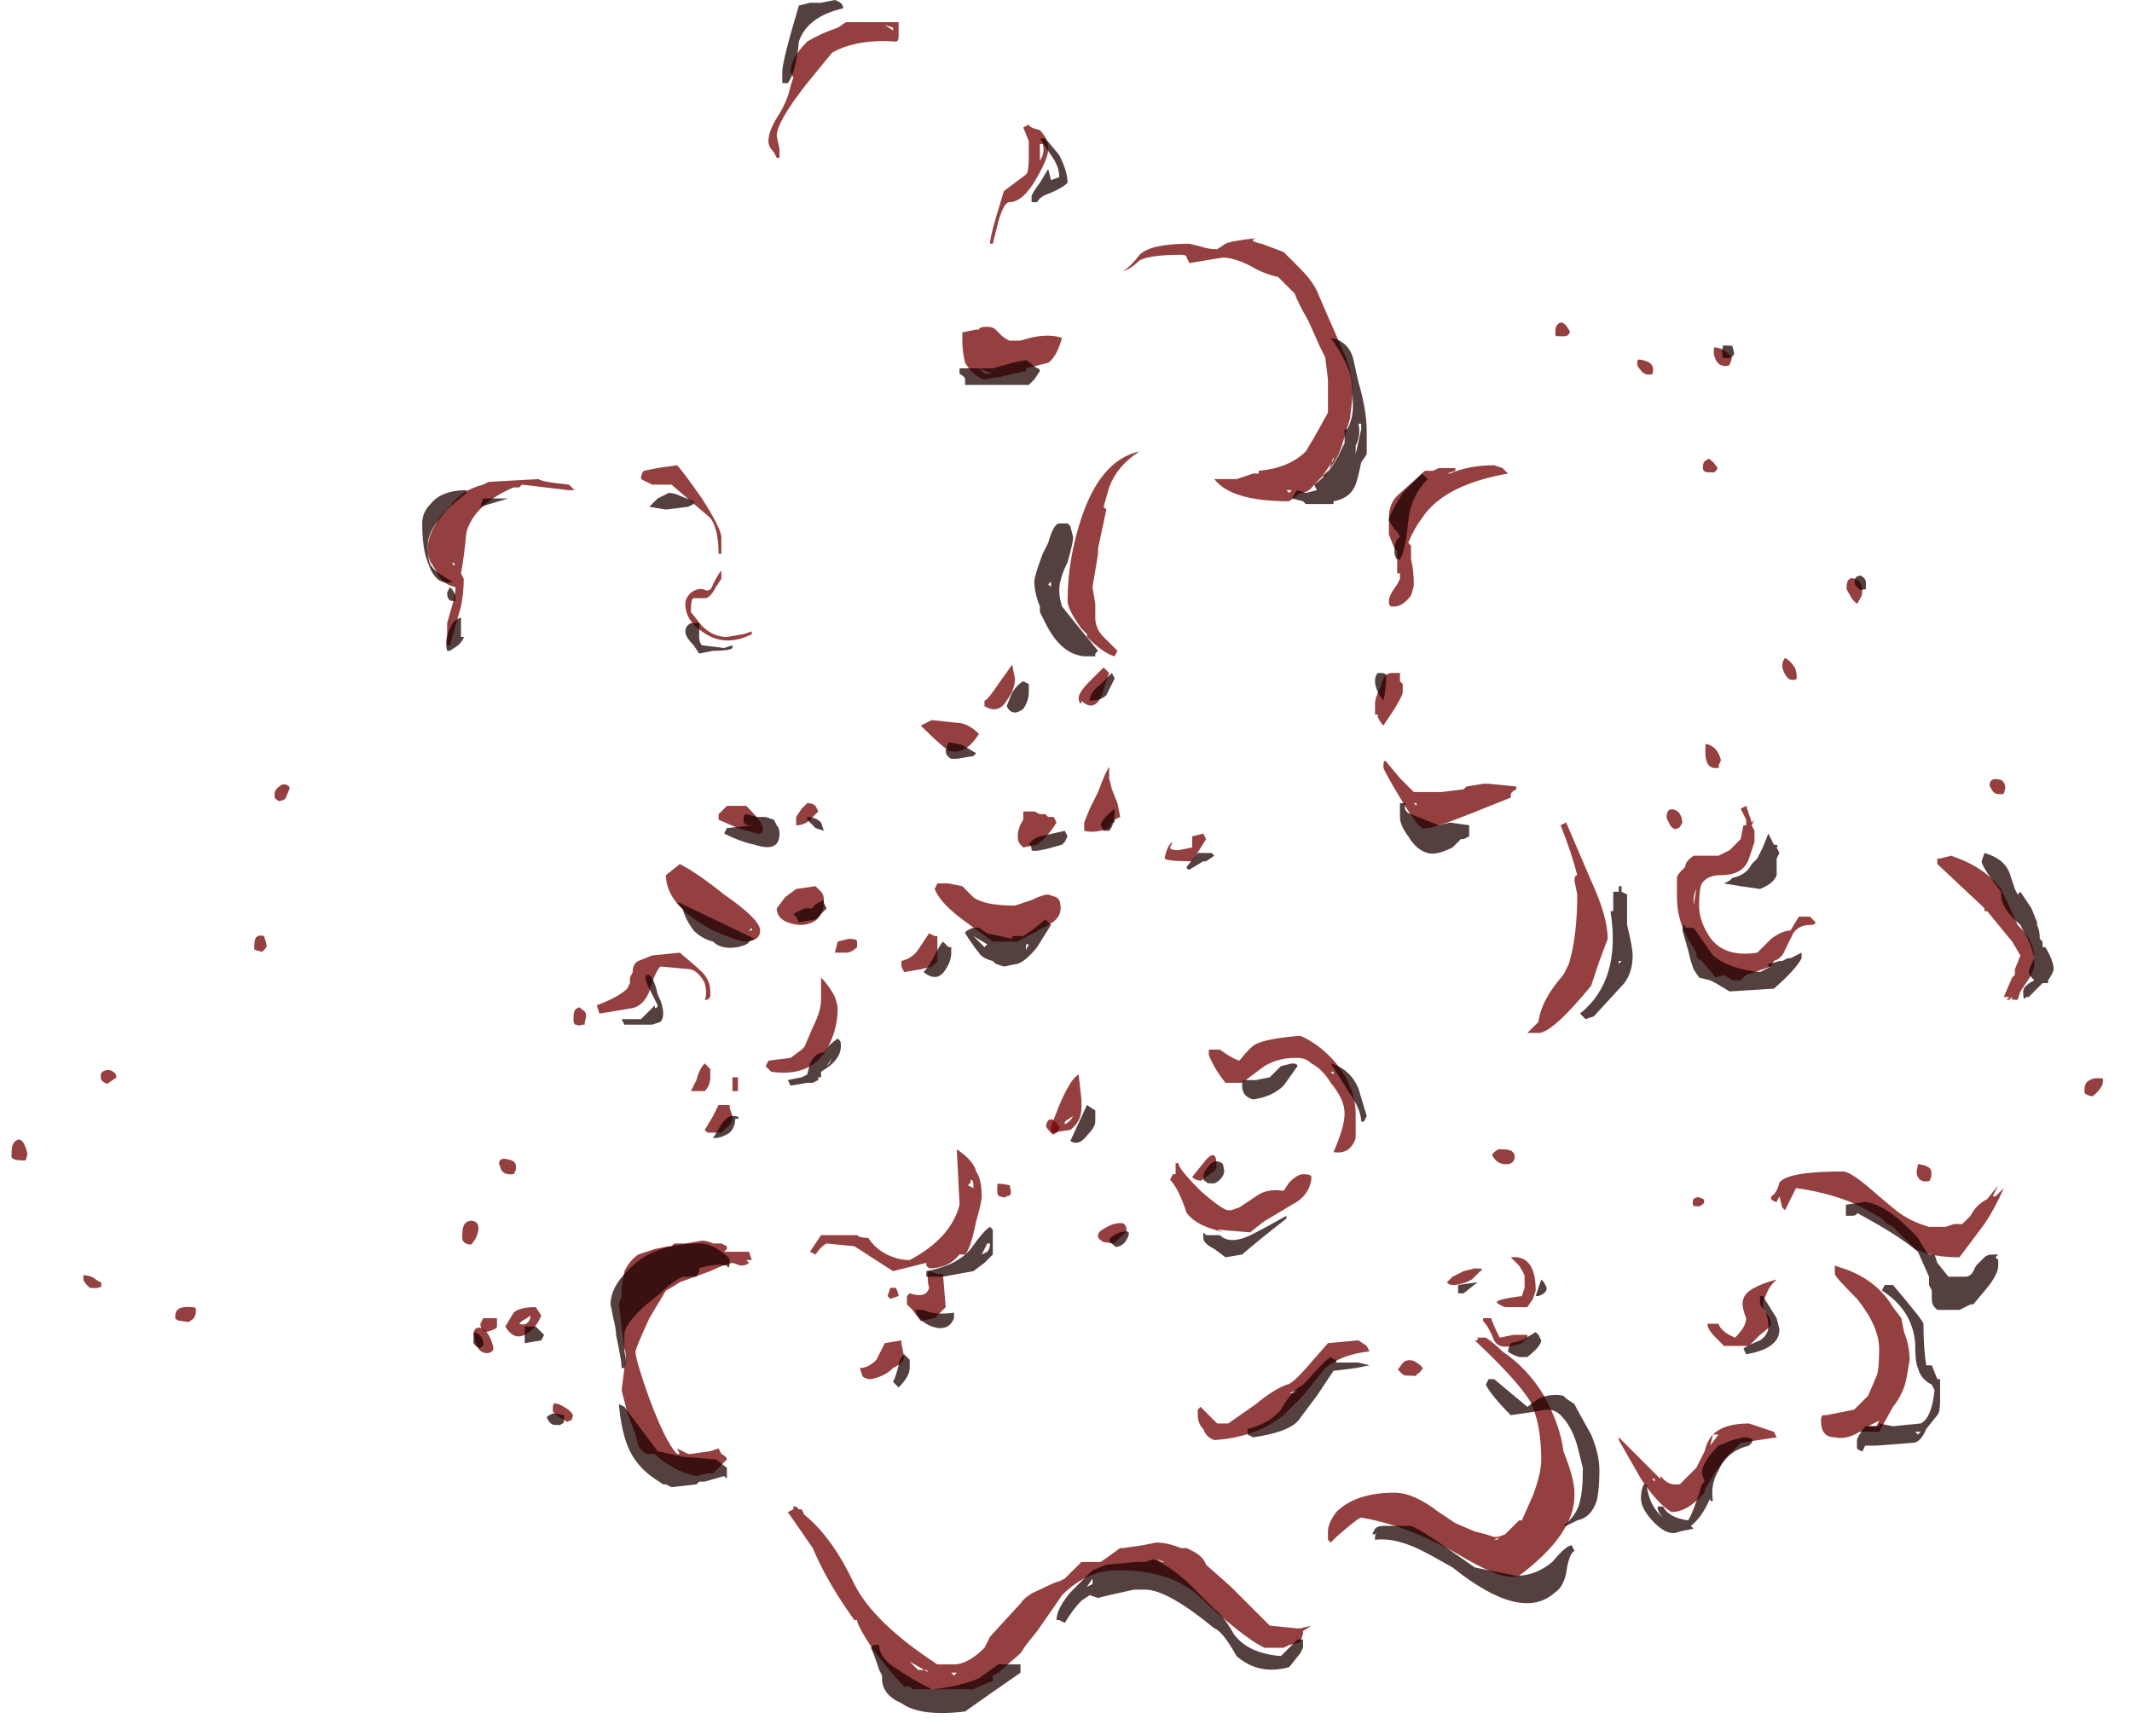 <?xml version="1.0" encoding="UTF-8" standalone="no"?>
<svg xmlns:ffdec="https://www.free-decompiler.com/flash" xmlns:xlink="http://www.w3.org/1999/xlink" ffdec:objectType="frame" height="219.45px" width="269.4px" xmlns="http://www.w3.org/2000/svg">
  <g transform="matrix(1.0, 0.0, 0.0, 1.0, 111.05, 157.15)">
    <use ffdec:characterId="713" height="30.1" transform="matrix(7.0, 0.0, 0.0, -7.0, -57.0, 56.35)" width="29.0" xlink:href="#shape0"/>
    <use ffdec:characterId="714" height="30.95" transform="matrix(7.0, 0.0, 0.0, -7.0, -57.7, 59.5)" width="29.45" xlink:href="#shape1"/>
    <use ffdec:characterId="701" height="49.9" transform="matrix(2.87, 0.102, -0.102, 2.87, -105.615, -123.192)" width="91.85" xlink:href="#shape2"/>
    <use ffdec:characterId="702" height="49.3" transform="matrix(2.87, 0.102, -0.102, 2.87, -46.562, -118.94)" width="60.05" xlink:href="#shape3"/>
  </g>
  <defs>
    <g id="shape0" transform="matrix(1.0, 0.0, 0.0, 1.0, 10.75, 14.9)">
      <path d="M9.95 -11.35 Q9.95 -11.1 9.75 -10.6 9.7 -10.15 9.4 -9.6 9.1 -9.1 8.65 -8.8 8.5 -8.65 8.35 -8.55 L8.2 -8.55 8.2 -8.6 8.15 -8.6 Q8.9 -9.3 9.15 -9.7 9.35 -10.1 9.35 -10.75 9.35 -11.0 9.2 -11.4 L9.0 -11.85 8.95 -11.85 8.7 -12.1 Q8.6 -12.15 8.5 -12.15 L8.35 -12.1 8.15 -12.05 7.8 -11.9 7.5 -11.7 Q7.05 -11.35 6.7 -11.35 6.0 -11.35 5.65 -11.7 5.5 -11.9 5.5 -12.05 5.5 -12.15 5.5 -12.2 L5.55 -12.25 5.65 -12.15 Q6.05 -11.8 6.1 -11.8 7.0 -11.95 8.0 -12.55 8.7 -12.95 8.95 -12.85 9.95 -12.1 9.95 -11.4 L9.95 -11.35 M11.35 -11.1 L11.4 -11.1 11.4 -11.15 11.35 -11.1 M11.5 -11.05 L11.5 -11.1 10.75 -10.35 10.75 -10.4 11.15 -11.1 Q11.45 -11.55 11.7 -11.7 11.95 -11.7 12.2 -11.45 L12.3 -11.35 12.3 -11.3 12.45 -11.05 Q12.5 -10.95 12.7 -10.7 L12.95 -10.45 13.6 -10.35 13.55 -10.25 13.1 -10.1 Q12.65 -10.1 12.45 -10.3 12.35 -10.4 12.3 -10.6 L12.15 -10.9 11.85 -11.2 11.75 -11.2 Q11.65 -11.2 11.55 -11.1 L11.5 -11.05 M8.55 -12.2 L8.5 -12.2 8.6 -12.15 8.55 -12.2 M6.05 -8.6 L5.5 -8.65 5.15 -9.05 Q4.85 -9.4 4.75 -9.4 4.5 -9.5 4.2 -9.75 L3.7 -10.1 3.5 -10.1 3.2 -9.8 3.15 -9.85 3.15 -9.95 Q3.15 -10.1 3.25 -10.2 3.3 -10.35 3.45 -10.4 4.2 -10.35 4.7 -9.95 L5.05 -9.6 5.45 -9.1 Q5.75 -8.85 6.25 -8.8 L6.2 -8.7 6.05 -8.6 M8.3 -8.2 L8.3 -8.25 Q8.4 -8.35 8.5 -8.6 8.6 -8.8 9.0 -8.65 L9.1 -8.55 9.1 -8.5 8.85 -8.5 8.6 -8.55 Q8.45 -8.25 8.45 -8.2 L8.3 -8.2 M7.65 -7.55 Q7.7 -7.65 8.0 -7.55 L8.1 -7.5 8.25 -7.35 Q8.35 -7.3 8.15 -7.3 L7.95 -7.35 7.75 -7.45 7.65 -7.55 M9.1 -8.0 L9.2 -7.85 9.25 -7.7 Q9.25 -7.05 8.8 -7.1 L8.95 -7.25 Q9.05 -7.4 9.05 -7.45 L9.05 -7.65 9.0 -7.8 Q8.6 -7.85 8.55 -7.9 8.55 -7.95 8.7 -8.0 L9.1 -8.0 M5.2 -13.75 L5.0 -13.8 4.95 -13.8 4.45 -13.75 3.75 -13.05 3.3 -12.65 Q3.25 -12.5 3.05 -12.4 L2.95 -12.35 2.85 -12.35 Q2.6 -12.25 2.4 -12.25 L2.15 -12.3 1.8 -12.35 1.75 -12.35 1.4 -12.6 1.05 -12.6 Q0.9 -12.75 0.75 -12.9 L0.65 -12.95 Q0.6 -12.95 0.3 -13.1 0.05 -13.2 -0.05 -13.35 L-0.6 -13.95 -0.7 -14.15 Q-1.0 -14.45 -1.25 -14.45 L-1.55 -14.45 Q-2.7 -13.7 -3.05 -13.0 -3.45 -12.15 -3.95 -11.75 L-4.0 -11.65 -4.05 -11.65 -4.1 -11.6 -4.15 -11.6 -4.15 -11.65 -4.25 -11.7 -3.8 -12.35 Q-3.55 -12.95 -3.05 -13.65 L-3.0 -13.65 Q-3.0 -13.75 -2.7 -14.2 -2.35 -14.65 -2.15 -14.85 L-2.05 -14.85 -2.0 -14.9 -0.9 -14.9 -0.8 -14.85 -0.55 -14.75 -0.55 -14.65 -0.45 -14.6 -0.05 -14.25 0.05 -14.1 0.25 -13.85 Q0.6 -13.35 0.7 -13.2 1.15 -12.75 1.7 -12.75 2.65 -12.75 3.15 -13.2 3.95 -13.95 4.35 -14.15 L4.7 -14.15 4.8 -14.1 5.0 -14.05 5.05 -13.9 5.05 -13.85 5.2 -13.75 M2.55 -12.6 L2.4 -12.55 2.5 -12.6 2.55 -12.6 M4.95 -9.5 L4.9 -9.55 4.8 -9.55 4.95 -9.5 M4.35 -6.45 L4.85 -6.15 Q5.15 -6.0 5.2 -5.7 L5.2 -5.65 Q5.2 -5.6 5.05 -5.6 4.95 -5.6 4.8 -5.75 L4.7 -5.9 Q4.4 -5.85 4.2 -6.0 L3.9 -6.2 3.75 -6.25 3.7 -6.25 Q3.6 -6.25 3.2 -5.9 2.8 -5.5 2.8 -5.4 L2.75 -5.4 2.75 -5.6 2.7 -5.6 2.65 -5.7 Q2.8 -5.85 2.95 -6.3 3.1 -6.5 3.45 -6.6 L3.6 -6.65 3.5 -6.6 4.1 -6.65 Q4.15 -6.6 4.35 -6.45 M4.65 -6.1 L4.65 -6.1 M3.0 -5.95 L3.0 -5.95 M3.95 -3.95 L4.35 -3.65 Q4.6 -3.5 4.9 -3.5 L4.95 -3.5 Q5.1 -3.5 5.2 -3.6 5.4 -3.7 5.55 -3.95 5.8 -4.25 5.8 -4.5 5.8 -4.75 5.6 -5.2 5.9 -5.25 6.0 -4.95 L6.0 -4.5 Q6.0 -4.05 5.65 -3.6 5.35 -3.25 5.0 -3.1 4.4 -3.15 4.2 -3.25 4.1 -3.3 3.9 -3.55 3.75 -3.5 3.55 -3.35 L3.35 -3.35 3.35 -3.45 Q3.45 -3.7 3.65 -3.95 L3.95 -3.95 M5.6 -3.75 L5.6 -3.8 5.55 -3.75 5.6 -3.75 M0.9 -4.55 Q0.85 -4.65 0.75 -4.7 L0.75 -4.65 0.9 -4.55 M0.5 -4.85 L0.85 -4.8 Q1.05 -4.65 1.05 -4.4 L1.05 -4.25 1.0 -3.8 Q0.8 -3.9 0.5 -4.75 L0.5 -4.85 M0.15 -0.65 L-0.15 -0.75 Q-0.7 -0.75 -0.9 -0.6 L-1.1 -0.4 -1.35 -0.35 -1.55 -0.35 -1.6 -0.45 Q-1.5 -0.7 -1.1 -1.0 L-0.55 -1.4 -0.1 -1.4 0.45 -1.1 Q0.75 -0.95 0.65 -0.65 L0.6 -0.6 0.45 -0.55 Q0.35 -0.55 0.15 -0.65 M9.1 -3.05 L9.3 -3.05 Q9.55 -3.05 10.25 -2.2 L10.4 -1.75 10.55 -1.35 Q10.55 -0.95 10.25 -0.3 L9.8 0.75 9.7 0.7 Q9.9 0.2 10.0 -0.2 9.95 -0.2 9.95 -0.3 L10.0 -0.55 Q10.0 -1.3 9.85 -1.8 L9.75 -2.0 Q9.35 -2.45 9.3 -2.85 L9.1 -3.05 M10.1 -1.4 L10.1 -1.4 M10.2 -0.4 L10.2 -0.4 M14.4 -10.05 Q14.4 -10.35 14.65 -10.35 14.85 -10.4 15.1 -10.25 L15.45 -10.25 15.7 -9.8 Q15.9 -9.55 15.95 -9.25 L16.0 -8.95 Q16.0 -8.7 15.9 -8.45 L15.85 -8.2 15.7 -8.0 Q15.4 -7.5 14.8 -7.3 L14.65 -7.25 14.65 -7.4 Q14.65 -7.45 15.05 -7.85 15.45 -8.35 15.45 -8.75 15.45 -9.15 15.4 -9.25 L15.25 -9.6 15.0 -9.85 14.5 -9.95 14.45 -9.95 Q14.4 -9.95 14.4 -10.05 M12.75 -10.3 L12.75 -10.3 M12.4 -10.5 L12.45 -10.3 12.55 -10.3 12.4 -10.5 M12.55 -8.3 L12.35 -8.3 Q12.35 -8.4 12.5 -8.55 L12.65 -8.7 13.1 -8.7 13.3 -8.5 Q13.5 -8.35 13.5 -8.3 13.5 -8.2 13.4 -8.1 13.35 -8.05 13.35 -7.95 13.35 -7.9 13.4 -7.8 13.45 -7.65 13.55 -7.55 L13.6 -7.5 Q13.05 -7.65 13.0 -7.85 12.95 -7.95 13.05 -8.2 13.05 -8.35 12.85 -8.55 12.6 -8.45 12.55 -8.3 M13.1 -8.5 L13.1 -8.5 M15.45 -10.05 L15.4 -10.15 15.25 -10.15 15.45 -10.05 M16.65 -6.55 L16.35 -6.55 Q16.0 -6.45 15.75 -6.25 L15.45 -6.0 Q14.95 -5.55 14.8 -5.55 13.8 -5.55 13.65 -5.75 13.6 -5.95 13.5 -6.0 L13.5 -6.05 Q13.55 -6.1 13.6 -6.1 L13.65 -6.0 13.7 -6.2 13.75 -6.25 13.95 -5.85 Q14.65 -5.95 15.15 -6.2 L15.5 -6.4 15.6 -6.5 15.7 -6.55 16.1 -6.95 Q16.4 -7.1 16.9 -7.1 L17.35 -6.5 Q17.55 -6.2 17.7 -5.85 L17.55 -6.0 17.5 -6.0 17.6 -5.8 17.4 -6.05 Q17.2 -6.15 17.1 -6.35 L16.95 -6.5 16.8 -6.5 16.65 -6.55 M13.5 -1.85 L13.55 -1.75 Q13.7 -1.7 13.75 -1.55 L13.9 -1.25 Q14.0 -1.1 14.2 -1.1 14.3 -1.1 14.3 -1.05 L14.2 -0.95 14.0 -0.95 13.85 -1.2 Q13.7 -1.2 13.5 -1.35 L13.25 -1.6 Q12.6 -1.7 12.35 -1.25 12.2 -1.0 12.2 -0.75 12.2 -0.45 12.25 -0.35 12.35 -0.2 12.6 -0.2 13.0 -0.2 13.1 0.1 L13.2 0.4 13.2 0.6 13.15 0.7 13.2 0.8 13.15 0.75 13.05 1.05 12.95 1.0 13.05 0.8 13.05 0.7 13.0 0.7 12.95 0.45 12.75 0.25 12.55 0.15 12.1 0.15 Q11.95 0.05 11.95 -0.05 L11.9 -0.1 Q11.8 -0.2 11.8 -0.25 L11.8 -0.4 Q11.8 -0.5 11.8 -0.6 11.8 -1.0 12.0 -1.35 L12.15 -1.6 12.15 -1.65 Q12.15 -1.7 12.25 -1.75 L12.5 -2.05 12.65 -2.0 12.8 -2.1 12.95 -2.1 13.05 -2.0 13.5 -1.85 M12.9 -1.85 L12.9 -1.85 M12.1 -0.65 Q12.1 -0.55 12.15 -0.45 L12.1 -0.75 12.1 -0.65 M12.75 -0.05 L12.75 -0.05 M17.35 -0.8 L17.35 -0.85 17.4 -0.85 17.85 -1.4 18.0 -1.65 17.9 -1.9 17.9 -2.0 17.85 -2.05 17.7 -2.4 17.8 -2.4 17.75 -2.45 17.8 -2.45 17.85 -2.4 17.85 -2.45 17.95 -2.45 18.0 -2.3 18.2 -2.0 18.25 -1.85 18.25 -1.7 Q18.25 -1.4 18.0 -1.15 L17.95 -1.1 Q17.75 -0.65 17.65 -0.45 17.35 -0.05 16.75 0.15 L16.55 0.1 16.5 0.1 16.5 0.0 17.3 -0.75 17.35 -0.8 M12.95 0.0 L12.95 0.0 M8.8 1.25 Q8.8 1.3 8.9 1.35 L8.9 1.4 8.4 1.45 8.3 1.45 8.0 1.4 7.95 1.35 7.55 1.3 7.05 1.3 Q7.0 1.35 6.8 1.55 L6.55 1.85 Q6.5 1.9 6.5 1.75 6.5 1.7 6.8 1.2 7.1 0.7 7.2 0.65 7.3 0.6 8.05 0.9 L8.8 1.2 8.8 1.25 M7.1 1.1 L7.1 1.05 7.05 1.1 7.1 1.1 M6.5 2.5 L6.7 2.8 Q6.85 3.05 6.85 3.1 L6.85 3.25 6.8 3.3 6.8 3.45 Q6.85 3.45 6.65 3.45 6.5 3.45 6.45 3.2 6.35 3.0 6.35 2.9 L6.35 2.7 6.4 2.7 6.4 2.65 Q6.45 2.55 6.5 2.5 M6.65 4.65 L6.7 4.65 Q6.85 4.65 7.0 4.85 7.05 5.0 7.05 5.05 7.05 5.3 7.0 5.5 7.0 5.65 7.0 5.75 L6.95 5.8 Q7.05 6.05 7.2 6.25 7.6 6.85 8.75 7.05 L8.65 7.15 8.5 7.2 Q8.05 7.2 7.7 7.05 L7.65 7.05 7.8 7.1 7.8 7.15 7.5 7.15 7.4 7.1 7.25 7.1 6.75 6.65 Q6.6 6.5 6.6 6.25 L6.6 5.95 6.7 5.7 6.75 5.65 6.75 5.25 6.8 5.25 6.8 5.15 6.75 5.05 Q6.6 4.85 6.6 4.75 6.6 4.65 6.65 4.65 M3.25 0.55 L3.05 0.5 Q3.05 0.45 3.05 0.3 L2.8 0.25 Q2.65 0.25 2.65 0.3 L2.7 0.4 Q2.6 0.35 2.55 0.1 2.6 0.05 3.05 0.05 L3.3 0.45 3.25 0.55 M1.65 0.75 L1.65 0.8 1.75 0.85 1.7 1.1 1.6 1.35 1.55 1.55 1.55 1.75 Q1.5 1.7 1.35 1.3 L1.2 1.0 1.1 0.75 1.1 0.6 Q1.3 0.55 1.55 0.65 L1.6 0.75 1.65 0.75 M0.25 0.35 Q0.45 0.5 0.6 0.75 L0.55 0.85 0.45 0.85 0.4 0.9 0.3 0.9 0.2 0.95 0.0 0.95 0.0 0.8 Q-0.1 0.65 -0.1 0.5 -0.1 0.4 -0.05 0.35 L0.0 0.3 0.25 0.35 M1.4 3.0 L1.55 3.45 1.45 3.55 1.2 3.3 Q1.0 3.1 1.0 3.0 1.0 2.9 1.05 2.9 L1.05 2.95 Q1.25 2.75 1.4 3.0 M1.45 4.1 Q1.3 4.25 1.3 4.45 L1.3 4.7 1.25 5.0 1.35 5.6 1.35 5.7 1.5 6.4 1.45 6.45 1.55 6.8 Q1.7 7.2 2.1 7.45 1.4 7.3 1.05 6.25 0.8 5.5 0.8 4.75 0.8 4.6 1.05 4.25 L1.15 4.15 1.15 4.1 Q1.45 3.8 1.65 3.75 L1.7 3.85 1.45 4.1 M4.15 7.05 L3.85 6.95 3.45 6.95 Q3.75 6.55 4.8 6.55 L5.0 6.7 Q5.15 6.7 5.25 6.85 L5.45 7.05 Q5.65 7.25 5.75 7.55 L5.9 8.05 5.95 8.5 Q5.95 8.85 5.8 9.2 L5.45 10.0 5.3 10.35 Q5.2 10.55 5.0 10.75 L4.7 11.05 4.3 11.2 Q4.05 11.25 4.2 11.3 3.75 11.25 3.65 11.2 L3.5 11.1 Q3.35 11.1 3.2 11.15 L3.0 11.2 Q2.3 11.2 2.1 11.0 1.95 10.8 1.8 10.7 1.95 10.75 2.1 10.9 2.3 11.0 2.85 11.0 2.95 11.0 2.95 10.95 L3.0 10.85 3.6 10.95 Q3.8 10.95 4.1 10.8 4.35 10.65 4.6 10.6 L4.9 10.3 Q4.95 10.15 5.15 9.8 L5.35 9.35 5.45 9.15 5.5 8.75 5.5 8.15 5.25 7.7 5.1 7.45 Q4.8 7.15 4.25 7.1 L4.25 7.05 4.15 7.05 M4.75 6.75 L4.85 6.75 4.8 6.7 4.75 6.75 M5.4 7.0 L5.6 7.3 5.6 7.35 Q5.5 7.05 5.45 7.0 L5.4 7.0 M5.0 10.55 L5.0 10.55 M0.05 8.95 L0.45 9.05 Q0.6 9.15 0.7 9.5 0.4 9.6 -0.05 9.45 L-0.25 9.45 Q-0.35 9.5 -0.4 9.55 L-0.5 9.65 Q-0.55 9.7 -0.65 9.7 -0.8 9.7 -0.8 9.65 L-0.85 9.65 -1.1 9.6 -1.1 9.45 Q-1.1 9.25 -1.05 9.05 -0.9 8.8 -0.7 8.75 L-0.4 8.8 -0.2 8.85 0.05 8.9 0.05 8.95 M0.1 9.4 L0.1 9.4 M0.05 12.45 L-0.35 12.15 -0.5 11.65 Q-0.6 11.3 -0.6 11.2 L-0.55 11.2 -0.45 11.6 Q-0.35 11.95 -0.25 11.95 0.0 11.95 0.25 12.4 0.45 12.75 0.45 12.9 0.45 13.1 0.3 13.25 0.1 13.3 0.1 13.35 L0.0 13.3 0.1 13.05 0.1 12.75 Q0.1 12.5 0.05 12.45 M0.3 12.7 L0.3 13.0 0.35 13.0 Q0.4 12.85 0.3 12.7 M-2.0 -14.45 L-2.05 -14.4 -1.7 -14.6 -1.75 -14.55 -1.9 -14.55 -2.0 -14.45 M-1.3 -14.6 L-1.2 -14.6 -1.25 -14.65 -1.3 -14.6 M-5.6 -11.0 L-5.35 -10.75 Q-5.35 -10.7 -5.45 -10.65 L-5.5 -10.55 -5.65 -10.6 -6.0 -10.65 -6.05 -10.65 -6.25 -10.55 -6.2 -10.65 -6.25 -10.65 Q-6.45 -10.45 -6.75 -9.65 -7.0 -8.95 -7.0 -8.8 -7.0 -8.75 -6.75 -8.2 L-6.45 -7.7 Q-6.35 -7.65 -6.2 -7.55 L-5.65 -7.35 Q-5.45 -7.25 -5.25 -7.2 L-5.1 -7.25 Q-5.0 -7.25 -4.95 -7.2 L-5.0 -7.15 -4.9 -7.15 -4.95 -7.0 -5.4 -7.0 -5.35 -6.95 -5.35 -6.9 -5.45 -6.85 -5.6 -6.85 Q-5.7 -6.8 -5.8 -6.8 L-6.1 -6.85 -6.3 -6.85 -6.35 -6.9 -6.4 -6.9 -6.65 -6.95 -6.95 -7.05 Q-7.1 -7.15 -7.2 -7.35 L-7.25 -7.65 -7.25 -7.8 -7.3 -7.95 -7.2 -8.75 Q-7.15 -8.85 -7.2 -9.1 L-7.25 -9.5 -7.15 -9.9 -7.0 -10.3 -6.95 -10.5 Q-6.9 -10.6 -6.8 -10.65 L-6.65 -10.65 Q-6.35 -10.95 -5.9 -11.05 L-5.7 -11.0 -5.6 -11.0 M-2.9 -9.25 Q-2.85 -9.3 -2.75 -9.3 -2.5 -9.25 -2.35 -9.1 -2.15 -9.0 -2.15 -8.9 L-2.2 -8.65 -2.2 -8.6 -2.5 -8.65 -2.65 -8.95 Q-2.8 -9.1 -2.95 -9.1 L-2.9 -9.25 M-1.85 -8.25 L-1.6 -8.2 -1.4 -8.0 -1.45 -7.4 -1.55 -7.4 -1.7 -7.35 Q-1.75 -7.45 -1.7 -7.65 -1.75 -7.85 -2.05 -7.75 L-2.1 -7.8 -2.1 -7.95 -2.0 -8.05 -1.85 -8.25 M-2.3 -7.65 L-2.4 -7.65 -2.45 -7.8 -2.4 -7.85 -2.25 -7.8 Q-2.25 -7.75 -2.3 -7.65 M-1.75 -7.25 L-1.7 -7.3 Q-1.35 -7.3 -1.15 -7.05 L-1.05 -7.05 Q-0.95 -6.95 -0.85 -6.45 -0.75 -6.1 -0.75 -6.0 -0.75 -5.7 -0.85 -5.55 -0.9 -5.35 -1.2 -5.15 L-1.15 -6.15 Q-1.3 -6.75 -2.05 -7.15 -2.3 -7.15 -2.55 -7.0 -2.7 -6.9 -2.8 -6.75 -2.95 -6.75 -3.0 -6.7 L-3.65 -6.7 -3.85 -7.0 -3.75 -7.05 Q-3.65 -6.9 -3.55 -6.85 L-3.05 -6.9 -2.35 -7.35 -1.75 -7.2 -1.75 -7.25 M-9.35 -8.35 Q-9.2 -8.6 -9.0 -8.5 -8.8 -8.4 -8.7 -8.15 L-8.8 -8.0 Q-9.1 -8.0 -9.2 -8.1 L-9.35 -8.35 M-8.9 -8.15 L-8.9 -8.2 Q-8.95 -8.35 -9.1 -8.3 L-9.05 -8.25 Q-8.95 -8.2 -8.9 -8.15 M-9.5 -8.35 L-9.5 -8.2 -9.75 -8.2 -9.8 -8.3 Q-9.8 -8.4 -9.7 -8.45 -9.5 -8.4 -9.5 -8.35 M-6.7 -7.7 L-6.7 -7.7 M-6.0 -4.1 L-5.75 -4.1 Q-5.65 -4.0 -5.65 -3.85 -5.65 -3.75 -5.65 -3.7 L-5.75 -3.6 Q-5.85 -3.7 -5.9 -3.9 L-6.0 -4.1 M-7.1 -2.15 L-7.15 -2.25 Q-7.3 -2.4 -7.7 -2.55 L-7.65 -2.7 -7.05 -2.6 Q-6.85 -2.55 -6.75 -2.3 -6.65 -1.95 -6.55 -1.85 L-6.0 -1.9 Q-5.85 -1.95 -5.75 -2.15 -5.7 -2.35 -5.75 -2.45 L-5.7 -2.45 -5.65 -2.4 -5.65 -2.3 Q-5.65 -2.1 -5.8 -1.95 -5.9 -1.85 -6.2 -1.6 L-6.7 -1.65 -6.95 -1.75 Q-7.05 -1.8 -7.05 -1.95 L-7.1 -2.05 -7.1 -2.15 M-6.45 -0.2 Q-6.45 -0.75 -5.6 -1.2 -5.25 -1.35 -5.05 -1.4 -4.75 -1.4 -4.75 -1.2 -4.75 -1.0 -5.4 -0.55 -5.9 -0.15 -6.2 0.0 L-6.45 -0.2 M-5.9 -0.9 L-5.9 -0.9 M-0.9 -5.85 L-1.0 -5.8 -0.95 -5.75 -0.95 -5.7 Q-0.9 -5.7 -0.9 -5.8 L-0.9 -5.85 M-5.7 -4.85 L-5.45 -4.85 -5.35 -4.75 Q-5.25 -4.7 -5.25 -4.55 L-5.3 -4.4 -5.3 -4.35 -5.5 -4.35 -5.6 -4.55 -5.75 -4.8 -5.7 -4.85 M-5.2 -4.1 L-5.15 -4.1 -5.15 -3.85 -5.25 -3.85 -5.25 -4.1 -5.2 -4.1 M-4.65 -3.65 L-4.55 -3.75 Q-3.85 -3.85 -3.55 -3.35 -3.35 -3.0 -3.35 -2.6 -3.35 -2.55 -3.4 -2.4 -3.5 -2.2 -3.65 -2.05 -3.65 -2.1 -3.65 -2.2 L-3.65 -2.45 Q-3.65 -2.65 -3.8 -2.95 L-3.95 -3.3 -4.0 -3.35 -4.2 -3.5 -4.6 -3.55 -4.65 -3.65 M-4.9 -1.2 L-4.95 -1.2 -4.9 -1.15 -4.9 -1.2 M-3.4 -1.6 L-3.2 -1.6 Q-3.1 -1.6 -3.0 -1.5 L-3.0 -1.4 Q-3.0 -1.35 -3.15 -1.35 -3.3 -1.35 -3.15 -1.35 L-3.35 -1.4 -3.4 -1.6 M-4.3 -0.6 L-4.45 -0.8 Q-4.45 -1.05 -4.05 -1.1 -3.6 -1.1 -3.6 -0.65 -3.6 -0.55 -3.65 -0.5 L-3.75 -0.4 -4.1 -0.45 -4.3 -0.6 M-2.15 -1.95 L-1.85 -1.9 -1.65 -1.85 -1.6 -1.8 Q-1.55 -1.8 -1.55 -1.7 L-1.55 -1.3 -1.6 -1.3 -1.7 -1.25 -1.9 -1.55 Q-2.0 -1.7 -2.2 -1.75 L-2.2 -1.85 -2.15 -1.95 M-1.85 2.5 Q-1.5 2.15 -1.35 2.05 -1.05 1.95 -0.8 2.35 -1.0 2.55 -1.2 2.55 L-1.65 2.6 Q-1.75 2.55 -1.85 2.5 M-0.7 2.95 L-0.7 2.85 Q-0.45 2.7 -0.3 2.95 -0.15 3.15 -0.15 3.35 L-0.2 3.6 -0.45 3.25 Q-0.65 2.95 -0.7 2.95 M-4.1 0.7 Q-3.95 0.7 -3.85 0.8 L-3.7 0.95 -3.75 1.05 Q-3.8 1.1 -3.9 1.1 L-4.0 1.0 -4.1 0.85 -4.1 0.7 M-4.75 0.55 Q-4.7 0.55 -4.7 0.65 -4.7 0.75 -5.0 1.05 L-5.35 1.05 -5.5 0.9 -5.5 0.8 -5.15 0.65 -4.8 0.55 -4.75 0.55 M-4.9 4.2 L-5.05 4.15 -5.35 4.1 Q-5.6 4.1 -5.8 4.3 L-6.0 4.55 Q-6.0 4.8 -5.95 4.8 L-5.75 4.8 Q-5.65 4.8 -5.55 5.0 L-5.45 5.15 Q-5.45 5.35 -5.45 5.25 L-5.45 5.3 Q-5.5 5.25 -5.6 5.05 -5.65 4.9 -5.75 4.95 -5.85 5.0 -6.0 4.9 -6.1 4.8 -6.1 4.7 -6.1 4.4 -5.8 4.2 -5.4 3.9 -4.9 4.15 L-4.9 4.2 M-5.45 5.9 Q-5.45 6.05 -5.8 6.6 -6.15 7.1 -6.25 7.2 L-6.6 7.15 -6.85 7.1 Q-6.9 7.05 -6.9 6.95 L-6.7 6.85 -6.35 6.85 -5.65 6.25 Q-5.5 6.05 -5.5 5.6 L-5.45 5.6 Q-5.45 5.7 -5.45 5.9 M-10.4 4.35 L-10.4 3.95 -10.35 3.95 -10.15 4.65 Q-10.1 4.9 -10.1 5.15 L-10.15 5.25 Q-10.1 5.5 -10.05 6.0 -9.9 6.5 -9.2 6.8 L-9.1 6.8 -9.05 6.85 -8.2 6.75 -8.1 6.75 -8.2 6.85 Q-8.7 6.9 -8.75 6.95 L-9.65 6.9 -9.75 6.85 Q-10.15 6.75 -10.35 6.45 L-10.55 6.25 -10.6 6.15 Q-10.75 5.9 -10.75 5.7 -10.75 5.55 -10.7 5.45 L-10.6 5.3 Q-10.5 5.05 -10.25 5.0 -10.25 4.85 -10.3 4.7 L-10.4 4.35 M-10.25 5.4 L-10.3 5.4 -10.3 5.45 -10.25 5.4 M-0.7 8.85 L-0.8 8.95 -0.55 8.85 -0.7 8.85 M-4.4 12.75 Q-4.4 12.8 -4.4 12.9 L-4.45 13.15 Q-4.45 13.4 -3.9 14.1 L-3.45 14.65 Q-3.0 14.9 -2.3 14.85 -2.25 14.85 -2.25 14.95 L-2.25 15.2 -3.2 15.2 -3.35 15.1 Q-3.65 15.0 -3.9 14.85 -4.2 14.55 -4.2 14.3 L-4.15 14.2 -4.2 14.05 Q-4.25 13.8 -4.4 13.55 -4.6 13.25 -4.6 13.05 -4.6 12.95 -4.5 12.85 L-4.45 12.75 -4.4 12.75 M-2.35 15.1 L-2.35 15.05 -2.5 15.15 -2.35 15.1 M-2.95 15.15 L-2.95 15.15" fill="#720000" fill-opacity="0.749" fill-rule="evenodd" stroke="none"/>
    </g>
    <g id="shape1" transform="matrix(1.0, 0.0, 0.0, 1.0, 10.85, 15.35)">
      <path d="M5.0 -14.25 L5.05 -14.15 5.05 -14.0 4.95 -14.0 4.65 -14.3 Q4.05 -14.25 3.8 -13.9 3.6 -13.55 3.45 -13.45 L2.95 -12.95 Q2.6 -12.65 2.35 -12.55 L2.2 -12.6 2.05 -12.6 1.5 -12.65 1.25 -12.75 0.85 -13.15 Q0.6 -13.45 0.6 -13.65 L0.65 -13.65 0.75 -13.7 Q0.9 -13.45 1.05 -13.3 L1.2 -13.2 1.35 -13.25 1.55 -13.2 2.0 -13.1 2.2 -13.1 Q2.6 -13.1 3.45 -13.8 3.6 -13.85 3.85 -14.3 4.25 -14.65 4.8 -14.5 L5.0 -14.25 M9.1 -13.0 L9.1 -13.0 M9.55 -12.85 L9.55 -12.85 M9.95 -12.4 L9.9 -12.3 Q9.8 -12.3 9.55 -12.6 9.25 -12.85 8.9 -12.85 L8.15 -12.7 7.65 -12.35 Q7.15 -12.0 7.0 -11.95 L6.5 -11.95 Q6.4 -11.95 6.35 -12.0 L6.3 -12.1 6.35 -12.1 6.4 -12.05 Q6.35 -12.1 6.35 -12.15 L6.35 -12.2 Q6.75 -12.15 7.3 -12.45 7.4 -12.5 7.75 -12.7 9.0 -13.7 9.6 -13.15 9.75 -13.05 9.8 -12.8 9.85 -12.45 9.95 -12.4 M10.1 -11.0 Q10.1 -11.3 10.05 -11.5 10.0 -11.75 9.75 -11.95 L9.8 -11.95 10.0 -11.85 Q10.25 -11.8 10.35 -11.5 10.4 -11.3 10.4 -10.95 10.4 -10.65 10.25 -10.3 L10.0 -9.85 9.95 -9.75 9.8 -9.65 9.75 -9.6 Q9.55 -9.55 9.3 -9.65 L9.1 -9.8 8.5 -9.3 8.4 -9.3 8.35 -9.4 Q8.45 -9.6 8.8 -9.95 L9.15 -9.9 9.45 -9.85 Q9.6 -9.85 9.7 -9.95 9.9 -10.15 10.0 -10.5 L10.1 -10.9 10.1 -11.0 M11.55 -11.8 Q11.3 -11.6 11.25 -11.2 L11.2 -11.2 Q11.15 -11.3 11.15 -11.45 11.15 -11.65 11.4 -11.9 11.65 -12.15 11.85 -12.05 L12.1 -12.0 12.05 -11.95 Q12.25 -11.8 12.4 -11.45 L12.4 -11.5 12.45 -11.5 Q12.4 -11.2 12.55 -10.95 12.7 -10.6 13.1 -10.5 L13.15 -10.45 Q13.2 -10.35 13.0 -10.35 L12.8 -10.4 12.55 -10.5 Q12.25 -10.8 12.25 -11.0 L12.3 -11.15 12.25 -11.2 Q12.1 -11.7 12.0 -11.85 11.65 -11.8 11.55 -11.6 L11.45 -11.6 Q11.45 -11.7 11.55 -11.8 M6.25 -9.05 L6.05 -9.0 5.65 -9.0 5.65 -8.95 Q5.6 -8.95 5.55 -8.9 5.45 -8.95 5.1 -9.35 L5.05 -9.4 Q4.85 -9.5 4.65 -9.85 4.45 -10.1 4.05 -10.2 L4.05 -10.3 4.15 -10.35 Q4.85 -10.25 5.0 -10.0 L5.3 -9.6 5.6 -9.15 6.0 -9.1 6.25 -9.05 M7.85 -7.6 L7.85 -7.75 7.95 -7.75 8.2 -7.55 7.85 -7.6 M9.1 -8.9 Q9.35 -8.7 9.35 -8.6 L9.3 -8.5 9.25 -8.45 9.0 -8.6 8.8 -8.65 Q8.75 -8.75 8.75 -8.8 8.8 -8.85 8.95 -8.9 L9.1 -8.9 M9.3 -7.8 Q9.45 -7.75 9.45 -7.65 L9.4 -7.55 9.35 -7.5 9.25 -7.8 9.3 -7.8 M1.15 -13.05 L1.25 -12.9 1.25 -13.0 1.15 -13.05 M4.75 -6.35 Q4.4 -6.55 4.2 -6.65 3.75 -6.9 3.55 -6.7 L3.3 -6.7 3.25 -6.65 3.25 -6.75 Q3.25 -6.85 3.45 -6.95 L3.65 -7.1 3.95 -7.05 Q4.3 -6.75 4.75 -6.4 L4.75 -6.35 M4.15 -4.25 Q4.5 -4.2 4.7 -4.0 L4.95 -3.65 Q4.95 -3.6 4.85 -3.6 L4.65 -3.65 4.45 -3.85 4.2 -3.9 4.0 -3.9 Q3.95 -3.9 3.95 -4.0 3.95 -4.2 4.15 -4.25 M1.3 -4.65 L1.3 -4.45 1.15 -4.35 0.85 -5.0 Q1.0 -5.1 1.15 -4.9 1.3 -4.75 1.3 -4.65 M0.05 -1.45 L0.1 -1.45 0.05 -1.55 0.05 -1.45 M0.0 -1.3 L-0.2 -1.3 -0.2 -1.35 -0.65 -1.25 -0.8 -1.15 -0.9 -1.15 Q-1.05 -1.2 -1.05 -1.25 L-0.95 -1.4 Q-0.85 -1.55 -0.8 -1.6 -0.75 -1.7 -0.55 -1.75 L-0.5 -1.8 -0.35 -1.85 -0.1 -1.8 Q0.05 -1.75 0.25 -1.5 L0.5 -1.1 0.4 -1.0 0.15 -1.2 0.0 -1.3 M3.0 -0.1 L3.25 0.05 3.3 0.05 3.45 0.15 3.4 0.2 3.15 0.2 2.95 -0.05 Q2.95 -0.1 3.0 -0.1 M6.1 -4.65 L6.15 -4.65 6.2 -4.55 6.05 -4.05 Q5.9 -3.7 5.55 -3.6 L5.9 -4.15 Q6.1 -4.45 6.1 -4.65 M10.3 -2.75 L10.85 -2.15 Q11.0 -1.95 11.0 -1.65 11.0 -1.5 10.9 -1.1 L10.9 -1.0 Q10.9 -0.65 10.9 -0.6 L10.9 -0.55 10.8 -0.5 10.8 -0.4 10.75 -0.4 10.75 -0.5 10.65 -0.5 10.65 -0.55 Q10.65 -0.6 10.65 -0.75 L10.65 -0.85 10.6 -0.85 Q10.8 -2.1 10.05 -2.7 L10.15 -2.8 10.3 -2.75 M10.8 -1.75 L10.75 -1.8 10.75 -1.75 10.8 -1.75 M17.6 -7.25 L17.6 -7.15 17.55 -7.1 17.6 -7.05 17.5 -7.05 Q17.4 -7.05 17.35 -7.1 L17.2 -7.25 17.15 -7.35 Q17.1 -7.45 17.0 -7.45 L16.7 -7.45 16.5 -7.2 16.45 -7.05 16.35 -7.05 16.3 -7.0 16.15 -6.75 Q15.6 -6.15 15.2 -6.1 L14.85 -6.15 14.85 -6.2 Q14.85 -6.4 14.85 -6.35 L14.95 -6.35 Q15.05 -6.35 15.05 -6.3 15.8 -6.7 16.15 -7.0 L16.35 -7.45 16.35 -7.6 16.4 -7.7 16.4 -7.85 Q16.4 -7.95 16.45 -8.0 L16.5 -8.05 16.9 -8.05 17.1 -7.95 17.15 -7.95 17.4 -7.65 Q17.6 -7.4 17.6 -7.25 M13.6 -8.2 L13.35 -7.8 13.3 -7.8 13.3 -7.95 13.4 -8.1 Q13.45 -8.2 13.45 -8.35 13.45 -8.5 13.3 -8.6 13.05 -8.7 13.0 -8.75 L13.05 -8.85 Q13.65 -8.75 13.65 -8.4 L13.6 -8.2 M16.1 -10.25 L16.2 -10.25 16.15 -10.3 16.1 -10.25 M16.3 -10.2 L16.5 -9.95 Q16.55 -9.9 16.55 -9.7 L16.55 -9.3 16.5 -9.3 16.4 -9.05 16.3 -9.05 Q16.25 -8.75 16.25 -8.3 16.25 -8.25 15.7 -7.6 L15.55 -7.6 15.5 -7.7 Q16.05 -8.05 16.1 -8.65 16.1 -9.0 16.15 -9.1 16.2 -9.3 16.4 -9.4 L16.45 -9.5 Q16.4 -10.0 16.2 -10.1 L15.7 -10.15 15.45 -10.1 15.45 -10.15 15.2 -10.15 Q15.05 -10.35 15.05 -10.4 L15.05 -10.55 Q15.1 -10.6 15.15 -10.6 L15.2 -10.5 15.4 -10.5 16.05 -10.45 Q16.2 -10.45 16.3 -10.2 M15.55 -10.25 L15.55 -10.25 M13.5 -1.85 L13.3 -1.95 Q12.75 -1.9 12.45 -1.65 L12.1 -1.15 11.95 -1.15 11.95 -1.1 Q11.9 -1.1 11.9 -1.2 L12.0 -1.55 12.05 -1.75 12.1 -1.9 12.2 -2.05 12.4 -2.1 12.5 -2.15 12.75 -2.3 13.55 -2.25 Q13.95 -1.9 14.05 -1.7 L14.05 -1.6 Q13.95 -1.65 13.85 -1.7 L13.8 -1.7 13.7 -1.75 13.65 -1.75 Q13.5 -1.8 13.45 -1.8 L13.45 -1.85 13.5 -1.85 M12.95 -0.4 L13.3 -0.45 Q13.55 -0.35 13.6 -0.2 L13.6 0.1 13.65 0.2 13.6 0.3 Q13.65 0.35 13.55 0.35 L13.45 0.55 13.35 0.3 13.25 0.1 13.15 0.0 Q13.05 -0.2 12.8 -0.25 L12.75 -0.3 12.65 -0.35 12.95 -0.4 M18.15 -2.4 L18.4 -2.15 18.5 -2.15 18.5 -2.1 Q18.6 -1.95 18.6 -1.9 18.6 -1.75 18.45 -1.5 L18.4 -1.5 18.4 -1.4 18.35 -1.35 Q18.35 -1.2 18.3 -1.1 L18.3 -1.05 18.2 -0.8 18.0 -0.5 17.95 -0.55 17.9 -0.45 17.8 -0.15 Q17.7 0.1 17.35 0.2 L17.3 0.05 Q17.3 -0.05 17.65 -0.5 L17.65 -0.55 Q17.65 -0.8 18.0 -1.1 L18.05 -1.2 Q18.2 -1.45 18.25 -1.7 18.15 -1.9 18.15 -1.95 18.15 -2.0 18.25 -2.1 18.05 -2.2 18.05 -2.3 18.05 -2.5 18.1 -2.4 L18.15 -2.4 M8.05 0.7 L7.7 0.75 7.5 0.7 7.0 0.9 Q6.85 0.95 6.9 1.1 L6.8 1.1 6.8 0.85 Q6.8 0.7 6.95 0.5 7.1 0.25 7.3 0.2 7.45 0.15 7.75 0.3 L7.9 0.45 7.95 0.45 8.05 0.5 8.05 0.7 M6.5 2.95 Q6.55 3.15 6.55 3.4 6.55 3.45 6.45 3.45 L6.4 3.45 Q6.35 3.4 6.35 3.3 6.35 3.15 6.5 2.95 M6.8 5.5 Q6.9 5.65 6.95 6.2 7.0 6.65 7.3 6.95 L7.2 7.05 6.85 6.7 Q6.6 6.3 6.6 6.2 L6.7 6.05 Q6.8 5.95 6.8 5.9 6.7 5.85 6.7 5.65 6.7 5.55 6.75 5.5 L6.8 5.5 M1.65 1.0 Q1.4 0.8 1.4 0.7 L1.45 0.6 1.55 0.6 Q1.65 0.7 1.65 1.0 M0.75 0.4 L0.8 0.5 0.75 0.6 0.3 0.5 Q0.15 0.45 0.1 0.35 0.15 0.35 0.15 0.25 0.2 0.2 0.7 0.35 L0.75 0.4 M1.2 2.95 Q1.4 2.95 1.5 3.05 L1.65 3.35 1.6 3.45 1.4 3.25 Q1.2 3.1 1.2 2.95 M0.1 3.25 L0.0 3.3 Q-0.1 3.25 -0.2 3.1 L-0.3 2.85 Q-0.2 2.65 0.0 2.8 0.1 2.95 0.1 3.1 L0.1 3.25 M1.3 3.8 L1.35 3.85 0.9 4.4 0.7 4.65 Q0.65 4.8 0.65 4.95 0.65 5.15 0.8 5.45 0.9 5.8 0.9 5.9 L0.85 6.1 0.8 6.15 0.65 6.15 Q0.55 6.15 0.45 5.8 L0.35 5.6 Q0.2 5.2 0.2 5.1 0.2 4.9 0.3 4.65 L0.3 4.55 0.4 4.35 Q0.7 3.75 1.15 3.75 L1.3 3.75 1.3 3.8 M0.5 5.1 L0.5 5.0 0.45 5.05 0.5 5.1 M5.05 6.55 L5.1 6.5 5.6 6.5 5.6 6.55 Q5.9 6.6 6.0 6.85 6.05 7.0 6.1 7.25 L6.2 7.4 6.2 7.8 Q6.2 8.2 6.05 8.7 L5.95 9.15 Q5.85 9.45 5.55 9.5 5.8 9.15 5.9 8.85 5.95 8.65 5.95 8.25 5.95 8.05 5.85 7.85 L5.8 7.85 5.8 7.6 5.75 7.5 Q5.55 7.05 5.25 6.85 L5.3 6.75 5.1 6.7 4.95 6.75 Q4.9 6.7 4.85 6.6 L5.05 6.55 M0.3 8.9 Q0.3 8.95 0.25 8.95 L0.05 9.1 -0.2 9.05 -0.55 8.95 -1.15 8.95 -1.15 8.85 Q-1.05 8.8 -1.05 8.75 L-1.05 8.65 Q-0.95 8.65 0.1 8.65 L0.2 8.75 0.3 8.9 M0.15 12.05 L0.15 11.95 0.25 11.95 Q0.3 12.05 0.45 12.1 0.7 12.2 0.8 12.3 0.8 12.5 0.65 12.8 L0.4 13.1 0.3 13.1 0.5 12.8 Q0.65 12.6 0.65 12.4 L0.5 12.35 0.45 12.55 0.3 12.3 Q0.15 12.1 0.15 12.05 M6.0 7.4 L6.0 7.55 Q6.1 7.75 6.05 7.95 L6.1 7.95 6.1 7.85 6.0 7.4 M-2.55 -14.7 Q-2.55 -15.0 -2.2 -15.15 -1.85 -15.4 -1.05 -15.3 -0.7 -15.05 -0.05 -14.6 L-0.05 -14.45 -0.45 -14.45 -0.8 -14.7 Q-1.15 -14.85 -1.65 -14.9 -2.05 -14.7 -2.25 -14.55 -2.6 -14.35 -2.6 -14.1 L-2.7 -14.1 -2.75 -14.15 Q-2.7 -14.25 -2.6 -14.55 L-2.55 -14.65 -2.55 -14.7 M-5.75 -11.15 L-5.4 -11.05 -5.35 -11.1 -5.35 -10.9 -5.55 -10.75 -6.15 -10.7 -6.6 -10.6 -7.2 -9.8 -7.3 -9.75 Q-7.25 -10.3 -7.1 -10.6 -6.95 -10.9 -6.65 -11.1 L-6.5 -11.2 -6.45 -11.2 -6.35 -11.25 -5.9 -11.2 -5.85 -11.15 -5.75 -11.15 M-5.3 -7.15 Q-5.3 -7.1 -5.45 -7.0 -5.65 -6.85 -5.85 -6.85 -6.7 -6.85 -7.15 -7.35 -7.45 -7.65 -7.45 -7.95 L-7.4 -8.2 Q-7.35 -8.4 -7.35 -8.5 L-7.3 -8.75 Q-7.25 -9.0 -7.25 -9.1 L-7.2 -9.1 Q-7.15 -9.0 -7.2 -8.8 L-7.2 -8.5 Q-7.2 -8.3 -6.8 -7.95 L-6.55 -7.75 -6.5 -7.7 Q-6.35 -7.55 -6.15 -7.45 L-5.9 -7.45 -5.85 -7.35 -5.85 -7.3 Q-5.55 -7.2 -5.35 -7.25 -5.3 -7.35 -5.3 -7.15 M-2.1 -8.9 L-2.15 -8.85 Q-2.25 -8.95 -2.25 -9.05 -2.3 -9.25 -2.35 -9.35 L-2.25 -9.45 Q-2.05 -9.25 -2.05 -9.1 L-2.05 -8.95 -2.1 -8.9 M-1.75 -7.45 L-1.45 -7.45 -0.9 -7.35 -0.7 -7.2 -0.55 -7.05 -0.55 -6.6 -0.6 -6.55 Q-0.7 -6.6 -0.95 -6.95 -1.2 -7.25 -1.75 -7.35 L-1.75 -7.45 M-1.95 -8.05 Q-1.9 -8.25 -1.65 -8.35 -1.35 -8.45 -1.25 -8.2 L-1.25 -8.1 Q-1.6 -8.15 -1.8 -8.05 L-1.95 -8.05 M-6.7 -10.85 L-6.7 -10.85 M-9.0 -8.35 L-9.0 -8.65 -8.7 -8.6 -8.65 -8.5 Q-8.7 -8.45 -8.8 -8.35 L-9.0 -8.35 M-6.5 -7.25 L-6.5 -7.25 M-6.7 -2.9 L-6.55 -2.85 Q-6.5 -2.8 -6.5 -2.7 -6.5 -2.55 -6.6 -2.35 -6.65 -2.1 -6.75 -2.0 L-6.8 -2.0 Q-6.85 -2.05 -6.75 -2.25 L-6.6 -2.55 Q-6.6 -2.6 -6.65 -2.6 L-6.65 -2.55 -6.9 -2.8 -7.25 -2.8 -7.2 -2.9 -6.7 -2.9 M-6.2 -0.7 L-6.25 -0.7 -6.15 -0.8 Q-6.1 -1.0 -5.95 -1.2 -5.8 -1.35 -5.6 -1.4 -5.45 -1.55 -5.15 -1.5 -4.95 -1.45 -4.95 -1.4 L-4.85 -1.35 -6.1 -0.75 -6.2 -0.7 M-0.75 -7.05 L-0.65 -6.85 -0.6 -6.85 Q-0.6 -6.95 -0.65 -7.0 L-0.75 -7.05 M-5.45 -4.7 L-5.6 -4.95 Q-5.45 -4.95 -5.3 -4.85 -5.2 -4.75 -5.2 -4.6 L-5.15 -4.6 Q-5.1 -4.55 -5.25 -4.55 -5.35 -4.55 -5.45 -4.7 M-4.25 -3.9 L-4.2 -4.0 -3.9 -3.95 -3.8 -3.95 -3.7 -3.9 -3.7 -3.85 -3.65 -3.85 -3.65 -3.75 -3.5 -3.65 Q-3.25 -3.45 -3.3 -3.2 L-3.35 -3.15 Q-3.5 -3.25 -3.6 -3.4 -3.75 -3.4 -3.85 -3.6 L-3.9 -3.8 -4.0 -3.85 -4.25 -3.9 M-3.55 -3.65 L-3.45 -3.5 -3.5 -3.6 -3.55 -3.65 M-5.25 -1.35 L-5.25 -1.35 M-4.05 -1.05 L-3.75 -1.0 -3.55 -0.8 -3.6 -0.7 -3.6 -0.65 -3.7 -0.7 Q-3.8 -0.75 -3.8 -0.8 L-3.95 -0.8 -4.15 -0.9 -4.1 -0.95 -4.05 -1.05 M-1.6 -1.65 Q-1.7 -1.85 -1.8 -1.95 -1.55 -2.15 -1.4 -1.9 -1.3 -1.75 -1.3 -1.6 L-1.3 -1.5 -1.35 -1.5 -1.45 -1.4 Q-1.5 -1.45 -1.6 -1.65 M-0.7 -1.5 L-0.9 -1.3 -0.65 -1.45 -0.7 -1.5 M-0.9 1.95 L-0.85 2.0 -1.1 2.15 -1.35 2.2 -1.4 2.05 Q-1.4 1.95 -1.3 1.9 L-1.2 1.9 -0.9 1.95 M-3.75 0.65 L-3.6 0.6 -3.65 0.75 Q-3.75 0.85 -3.9 0.85 L-3.9 0.8 -3.75 0.65 M-4.4 0.55 Q-4.4 0.65 -4.45 0.7 L-4.5 0.8 -4.65 0.85 -4.8 0.85 -5.0 0.9 Q-5.05 0.9 -5.05 0.8 -5.05 0.7 -4.95 0.7 L-4.85 0.7 -5.35 0.65 -5.4 0.55 Q-5.1 0.4 -4.85 0.35 -4.4 0.2 -4.4 0.55 M-5.25 3.9 L-5.25 3.95 -5.4 3.9 -5.8 3.95 Q-5.85 4.0 -5.85 4.1 L-5.85 4.35 -6.0 4.35 Q-6.1 4.3 -6.1 4.2 -6.1 4.1 -5.95 3.95 L-5.85 3.8 -5.6 3.85 Q-5.3 3.85 -5.25 3.9 M-10.4 3.85 L-10.35 3.85 -10.2 3.95 Q-10.1 4.05 -10.1 4.1 L-10.15 4.1 -10.15 4.45 Q-10.3 4.4 -10.35 4.25 -10.45 4.05 -10.4 3.85 M-10.25 4.85 L-10.3 4.95 -10.35 5.0 -10.4 4.9 Q-10.4 4.75 -10.3 4.75 L-10.25 4.75 -10.25 4.85 M-10.75 5.75 Q-10.75 6.15 -10.05 6.7 L-10.05 6.75 Q-10.5 6.75 -10.7 6.5 -10.85 6.35 -10.85 6.15 -10.85 5.7 -10.75 5.45 -10.6 5.0 -10.3 5.1 -10.6 5.25 -10.7 5.4 -10.75 5.5 -10.75 5.75 M-9.3 6.6 L-9.75 6.6 -9.8 6.45 -9.3 6.6 M-6.75 6.45 L-6.45 6.4 -6.05 6.45 -5.95 6.5 -5.95 6.55 -6.2 6.65 Q-6.3 6.7 -6.4 6.7 L-6.6 6.6 -6.75 6.45 M-4.25 14.1 Q-4.1 14.3 -4.05 14.85 -3.9 15.3 -3.25 15.45 -3.25 15.55 -3.4 15.6 L-3.65 15.55 -3.85 15.55 -4.05 15.5 Q-4.35 14.5 -4.35 14.3 L-4.35 14.1 -4.25 14.1" fill="#1c0000" fill-opacity="0.749" fill-rule="evenodd" stroke="none"/>
    </g>
    <g id="shape2" transform="matrix(1.0, 0.0, 0.0, 1.0, 29.9, 41.3)">
      <path d="M43.7 -40.2 Q43.7 -40.5 43.7 -40.45 44.0 -40.45 44.2 -40.3 44.4 -40.2 44.5 -40.0 L44.45 -39.8 44.4 -39.7 Q44.35 -39.65 44.2 -39.65 43.95 -39.65 43.8 -39.9 43.7 -40.1 43.7 -40.2 M40.5 -39.35 Q40.35 -39.5 40.35 -39.6 L40.35 -39.75 40.4 -39.8 Q40.6 -39.8 40.85 -39.7 41.1 -39.55 41.05 -39.3 L41.05 -39.2 Q41.0 -39.15 40.85 -39.15 40.65 -39.15 40.5 -39.35 M43.65 -35.55 L43.85 -35.4 44.05 -35.15 44.0 -35.05 43.9 -34.95 43.55 -34.95 43.45 -35.0 Q43.4 -35.05 43.4 -35.2 43.4 -35.4 43.5 -35.45 L43.65 -35.55 M36.9 -41.3 Q37.1 -41.35 37.35 -40.9 L37.25 -40.75 Q37.15 -40.7 37.0 -40.7 L36.75 -40.7 36.7 -40.75 36.7 -40.95 Q36.7 -41.2 36.9 -41.3 M16.15 -5.15 L16.1 -5.0 Q16.05 -4.85 15.85 -4.8 L15.65 -5.0 Q15.55 -5.1 15.55 -5.15 15.55 -5.3 15.6 -5.35 15.65 -5.5 15.85 -5.45 L16.15 -5.15 M13.5 -2.25 L13.5 -2.55 13.7 -2.55 14.05 -2.5 14.05 -2.45 14.1 -2.25 14.1 -2.1 14.05 -2.05 13.9 -2.0 13.85 -1.95 13.6 -2.0 Q13.5 -2.05 13.5 -2.25 M23.1 -3.65 Q23.1 -3.5 22.95 -3.4 L22.45 -3.0 Q22.2 -3.0 22.05 -3.15 L22.65 -3.95 Q23.1 -4.45 23.1 -3.65 M18.25 -0.15 Q18.15 -0.2 18.1 -0.25 18.0 -0.3 18.0 -0.45 18.0 -0.6 18.35 -0.8 18.75 -1.05 19.1 -1.0 L19.2 -0.9 Q19.25 -0.8 19.25 -0.65 19.25 -0.6 19.0 -0.4 L18.7 -0.1 18.25 -0.15 M44.0 -22.3 Q43.95 -22.5 43.95 -22.7 L43.95 -23.0 Q44.3 -22.95 44.5 -22.65 44.6 -22.5 44.65 -22.3 L44.55 -22.05 44.6 -22.0 Q44.55 -21.95 44.4 -21.95 44.1 -21.95 44.0 -22.3 M42.95 -19.3 Q42.9 -19.25 42.75 -19.2 42.55 -19.25 42.45 -19.5 42.35 -19.65 42.35 -19.75 42.35 -20.15 42.7 -20.05 43.0 -19.95 43.05 -19.5 L42.95 -19.3 M36.05 -4.8 L36.15 -4.7 Q36.2 -4.65 36.2 -4.5 36.2 -4.35 36.05 -4.25 35.95 -4.2 35.8 -4.2 35.4 -4.2 35.2 -4.6 35.35 -4.8 35.5 -4.85 L35.85 -4.85 36.05 -4.8 M44.6 -2.8 Q44.5 -2.7 44.4 -2.65 L44.15 -2.65 Q44.1 -2.7 44.1 -2.85 44.1 -3.0 44.3 -3.05 44.45 -3.05 44.6 -2.95 L44.6 -2.8 M50.5 -29.6 L50.4 -29.4 Q50.2 -29.5 50.05 -29.8 49.9 -30.0 49.9 -30.1 49.9 -30.6 50.25 -30.5 50.6 -30.4 50.6 -29.9 50.6 -29.75 50.5 -29.6 M57.15 -21.3 L57.1 -21.25 56.9 -21.25 Q56.7 -21.25 56.6 -21.45 L56.5 -21.6 Q56.5 -21.95 56.85 -21.9 57.15 -21.9 57.2 -21.55 L57.15 -21.3 M47.3 -26.9 Q47.55 -26.8 47.75 -26.5 47.85 -26.3 47.85 -26.1 L47.85 -26.0 Q47.8 -25.95 47.65 -25.95 47.45 -25.95 47.3 -26.25 47.2 -26.45 47.2 -26.55 47.2 -26.7 47.25 -26.8 L47.3 -26.9 M54.55 -4.3 L54.5 -4.2 54.5 -4.15 Q54.45 -4.1 54.3 -4.1 54.05 -4.1 53.95 -4.3 53.9 -4.4 53.9 -4.55 L53.95 -4.85 Q54.55 -4.8 54.55 -4.5 L54.55 -4.3 M61.95 -8.75 Q61.95 -8.6 61.8 -8.4 61.65 -8.2 61.5 -8.1 L61.3 -8.15 61.2 -8.2 Q61.15 -8.2 61.15 -8.4 61.15 -8.7 61.35 -8.8 61.55 -8.95 61.95 -8.9 61.95 -9.0 61.95 -8.75 M31.55 5.15 L31.4 5.0 31.6 4.7 Q31.8 4.5 32.1 4.6 L32.35 4.75 32.5 4.9 32.35 5.1 Q32.2 5.2 32.2 5.25 L31.7 5.25 31.55 5.15 M-29.25 -2.1 L-29.3 -2.05 Q-29.35 -2.05 -29.5 -2.05 -29.85 -2.05 -29.9 -2.2 L-29.9 -2.45 Q-29.9 -2.85 -29.65 -2.95 -29.4 -3.05 -29.2 -2.35 L-29.25 -2.1 M-25.4 -5.85 L-25.8 -5.55 Q-25.95 -5.6 -26.0 -5.65 -26.1 -5.7 -26.1 -5.9 -26.1 -6.1 -25.85 -6.15 -25.65 -6.2 -25.45 -6.0 L-25.4 -5.85 M-18.25 -18.8 L-18.4 -18.4 Q-18.45 -18.3 -18.7 -18.25 L-18.85 -18.35 Q-18.9 -18.4 -18.9 -18.55 -18.9 -18.75 -18.7 -18.9 -18.5 -19.1 -18.25 -18.9 L-18.25 -18.8 M-19.0 -11.85 Q-19.05 -11.75 -19.1 -11.7 L-19.2 -11.6 -19.45 -11.65 -19.55 -11.7 -19.55 -11.9 Q-19.55 -12.1 -19.5 -12.2 -19.4 -12.35 -19.15 -12.3 -19.1 -12.2 -19.05 -12.05 L-19.0 -11.85 M-5.4 -9.05 L-5.4 -9.3 Q-5.4 -9.6 -5.15 -9.65 L-4.95 -9.5 Q-4.85 -9.45 -4.85 -9.25 L-4.9 -9.0 -4.9 -8.9 -4.95 -8.9 -5.15 -8.85 -5.35 -8.9 -5.4 -9.05 M-8.05 -2.85 Q-7.7 -2.8 -7.7 -2.55 -7.7 -2.25 -7.75 -2.35 L-7.75 -2.25 Q-7.8 -2.2 -7.95 -2.2 -8.25 -2.2 -8.35 -2.4 L-8.45 -2.65 Q-8.45 -2.95 -8.05 -2.85 M-9.35 0.65 Q-9.45 0.85 -9.55 0.95 -9.9 0.95 -9.95 0.7 L-9.95 0.4 Q-9.95 -0.05 -9.6 -0.1 -9.25 -0.1 -9.25 0.25 -9.25 0.4 -9.35 0.65 M-9.2 5.25 L-9.3 4.9 Q-9.3 4.65 -9.15 4.6 -8.95 4.55 -8.75 4.75 -8.5 5.05 -8.4 5.5 L-8.45 5.6 Q-8.55 5.7 -8.7 5.7 -9.05 5.7 -9.2 5.25 M-5.2 7.95 Q-4.9 8.1 -4.8 8.3 L-4.85 8.5 -5.05 8.6 -5.4 8.4 Q-5.7 8.25 -5.7 8.1 L-5.7 7.9 -5.65 7.8 Q-5.45 7.8 -5.2 7.95 M-21.55 4.4 Q-21.55 4.5 -21.65 4.65 L-21.85 4.8 -22.3 4.75 -22.4 4.7 Q-22.45 4.7 -22.45 4.55 -22.45 4.3 -22.25 4.2 -22.0 4.1 -21.6 4.15 L-21.55 4.2 Q-21.55 4.25 -21.55 4.4 M-25.75 3.4 L-25.8 3.4 -25.95 3.45 -26.25 3.45 Q-26.55 3.2 -26.55 3.05 L-26.55 2.9 Q-26.3 2.9 -26.1 3.0 -25.9 3.15 -25.75 3.2 L-25.75 3.4" fill="#720000" fill-opacity="0.749" fill-rule="evenodd" stroke="none"/>
    </g>
    <g id="shape3" transform="matrix(1.0, 0.0, 0.0, 1.0, 9.3, 40.55)">
      <path d="M44.6 -40.2 L44.5 -40.05 44.4 -40.0 44.1 -40.0 44.05 -40.3 44.1 -40.55 44.5 -40.55 44.6 -40.2 M19.35 -0.5 Q19.2 0.0 18.8 0.05 L18.55 -0.15 18.5 -0.2 Q18.5 -0.35 18.75 -0.5 19.0 -0.65 19.25 -0.65 L19.3 -0.65 Q19.35 -0.65 19.35 -0.5 M22.75 -2.9 L22.6 -3.0 22.55 -3.05 Q22.55 -3.1 22.55 -3.25 22.55 -3.4 22.75 -3.65 23.0 -4.0 23.35 -3.8 L23.4 -3.7 23.45 -3.45 Q23.45 -3.3 23.3 -3.1 23.1 -2.9 23.0 -2.9 L22.75 -2.9 M50.75 -30.3 L50.75 -30.05 50.5 -30.0 50.3 -30.2 Q50.25 -30.25 50.25 -30.35 50.25 -30.55 50.35 -30.6 L50.5 -30.65 50.65 -30.55 Q50.75 -30.45 50.75 -30.3 M-8.9 5.4 L-9.0 5.5 Q-9.25 5.4 -9.3 5.25 L-9.3 4.8 Q-8.9 4.85 -8.85 5.35 L-8.9 5.4 M-5.95 8.4 Q-5.8 8.3 -5.7 8.25 L-5.25 8.3 -5.2 8.3 Q-5.2 8.35 -5.2 8.5 -5.2 8.75 -5.2 8.65 L-5.3 8.7 -5.35 8.75 -5.65 8.75 Q-5.8 8.7 -5.85 8.6 -5.95 8.5 -5.95 8.4" fill="#1c0000" fill-opacity="0.749" fill-rule="evenodd" stroke="none"/>
    </g>
  </defs>
</svg>
